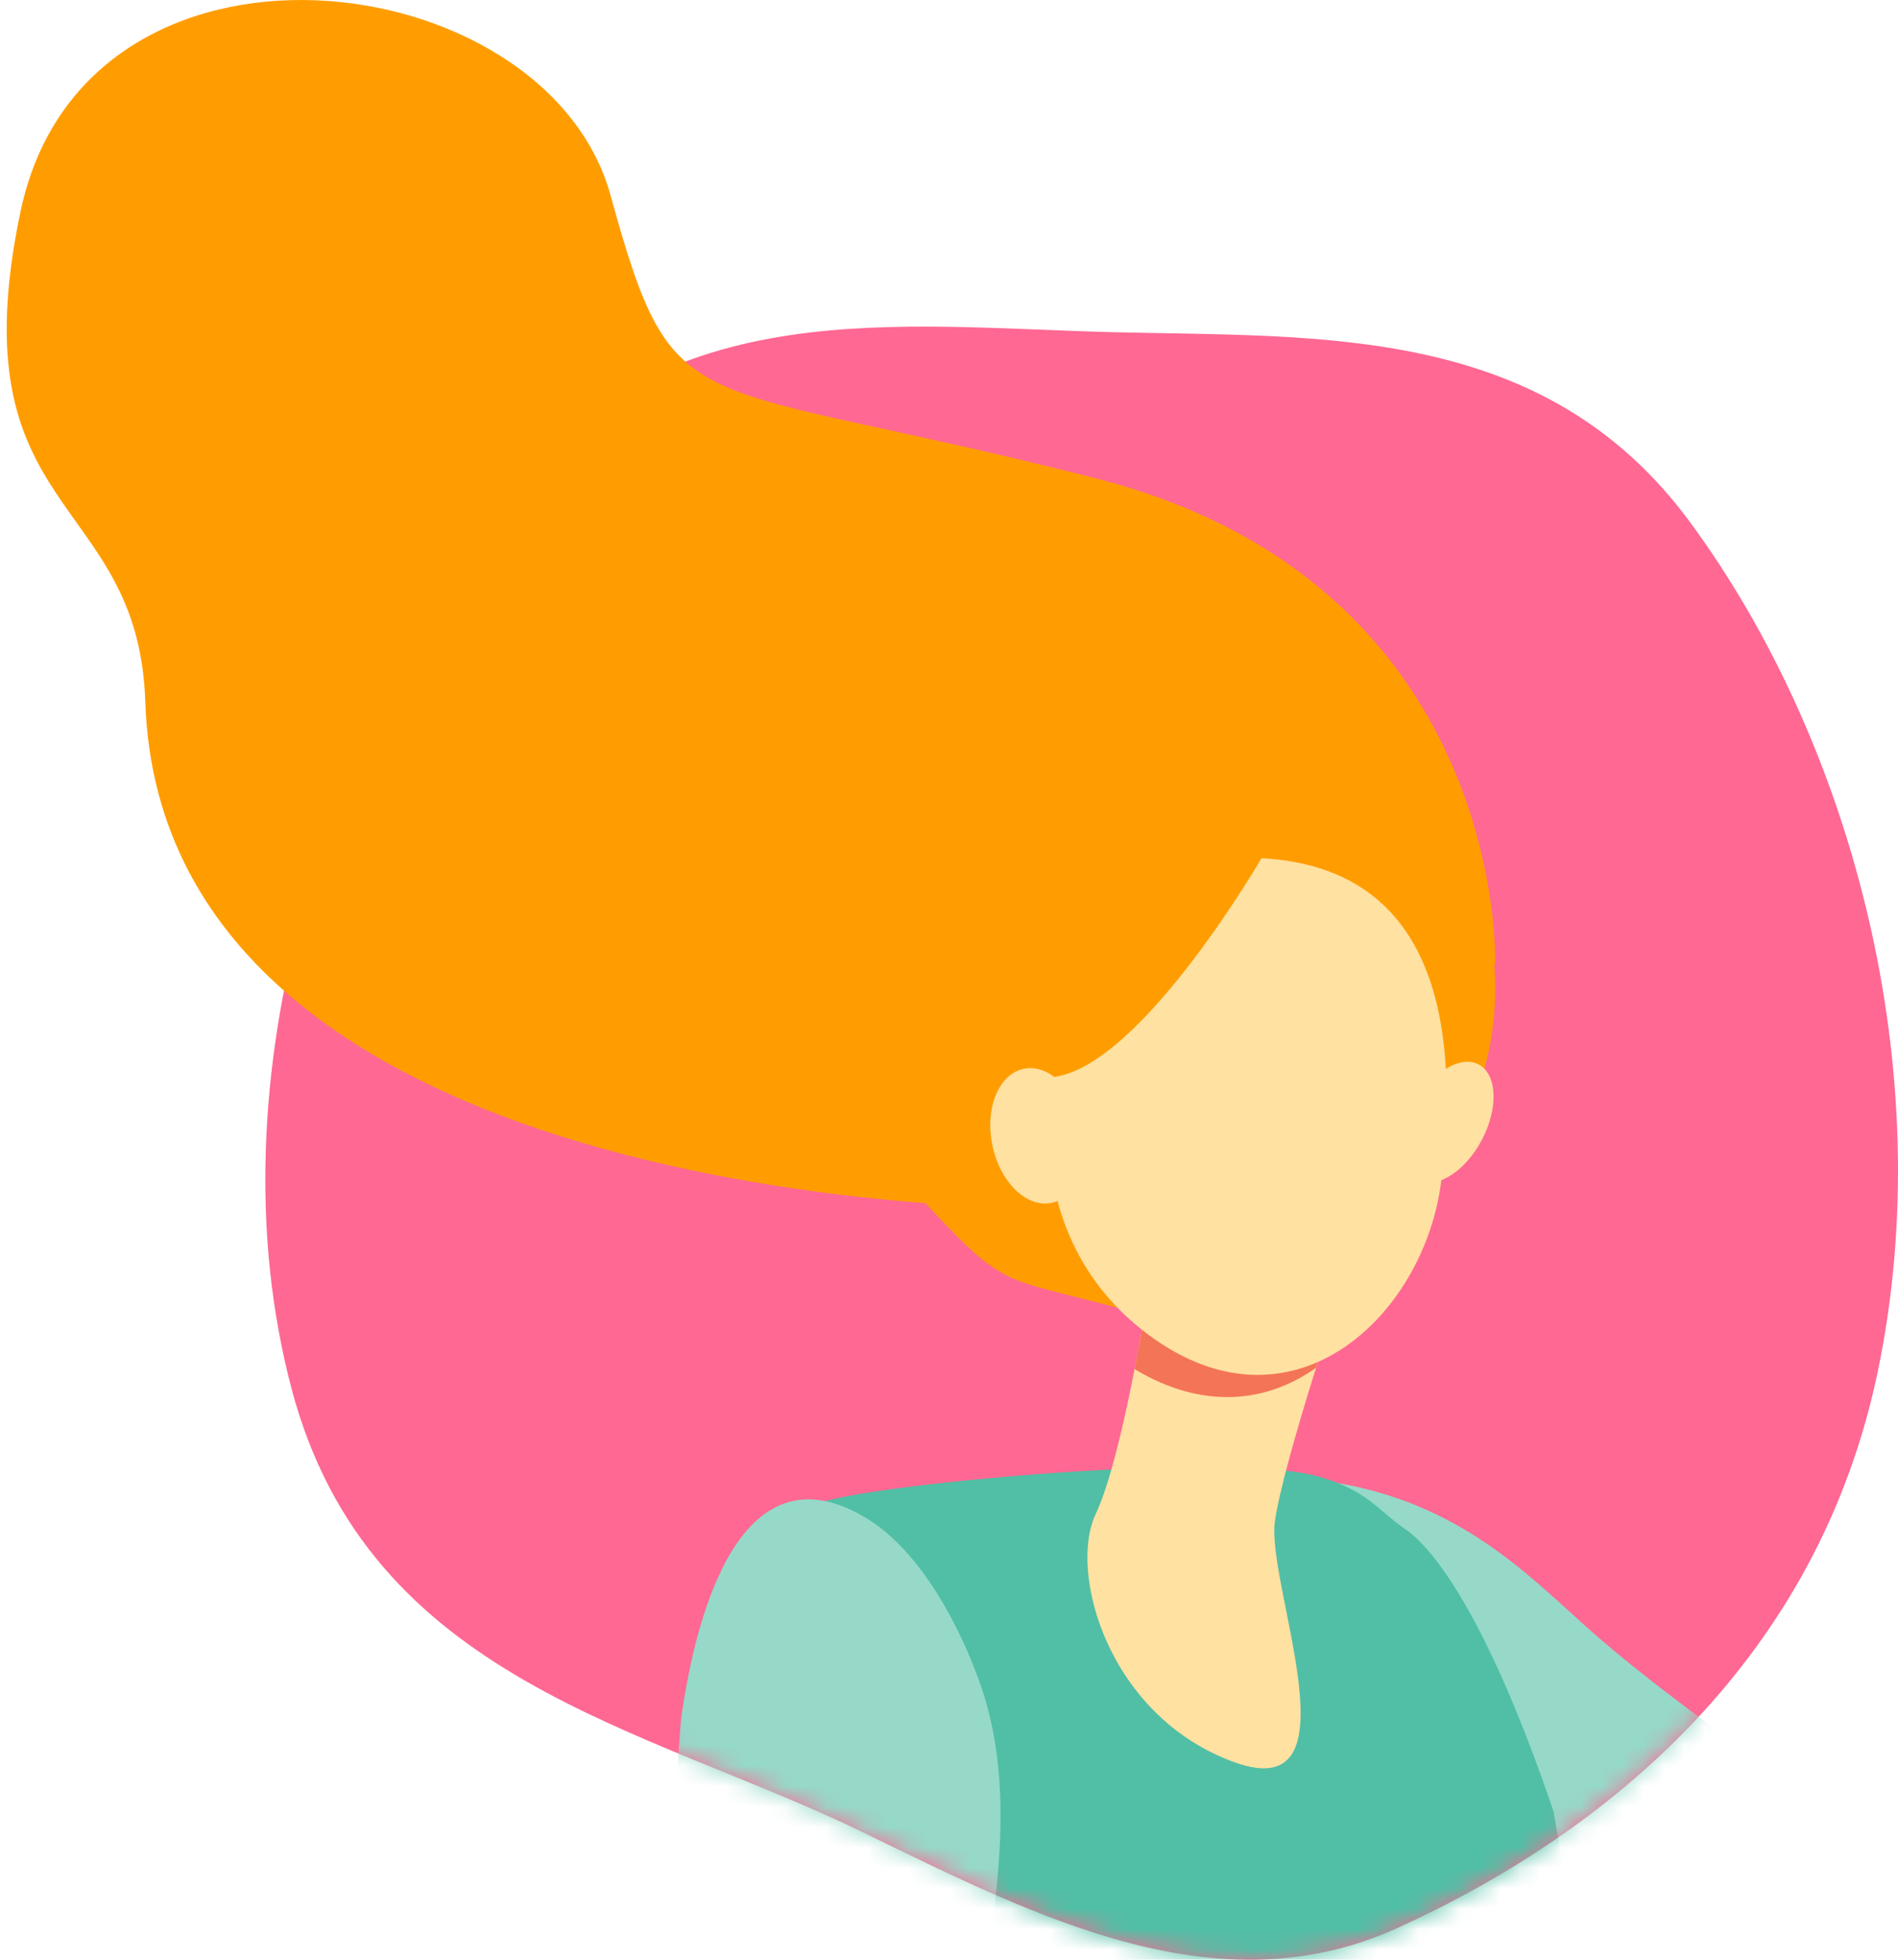 <svg width="93" height="96" viewBox="0 0 93 96" fill="none" xmlns="http://www.w3.org/2000/svg">
<g id="ava1">
<path id="Vector" fill-rule="evenodd" clip-rule="evenodd" d="M54.562 16.273C64.765 16.527 75.656 15.856 82.815 25.585C90.79 36.423 95.06 52.517 92.013 67.168C89.086 81.237 78.827 89.738 68.493 94.437C59.722 98.426 51.014 94.013 42.31 89.772C31.635 84.572 18.076 82.36 14.287 68.031C10.252 52.772 16.229 35.352 24.954 24.139C32.589 14.328 43.977 16.008 54.562 16.273Z" fill="#FF6893"/>
<g id="Mask group">
<mask id="mask0_6330_16992" style="mask-type:alpha" maskUnits="userSpaceOnUse" x="13" y="16" width="80" height="80">
<path id="Vector_2" fill-rule="evenodd" clip-rule="evenodd" d="M54.562 16.273C64.765 16.527 75.656 15.856 82.815 25.585C90.79 36.423 95.06 52.517 92.013 67.168C89.086 81.237 78.827 89.738 68.493 94.437C59.722 98.426 51.014 94.013 42.31 89.772C31.635 84.572 18.076 82.36 14.287 68.031C10.252 52.772 16.229 35.352 24.954 24.139C32.589 14.328 43.977 16.008 54.562 16.273Z" fill="#C4C4C4"/>
</mask>
<g mask="url(#mask0_6330_16992)">
<g id="Group 11">
<path id="Vector_3" d="M87.27 86.995C87.27 86.995 81.25 82.868 77.683 79.653C74.669 76.936 71.454 73.679 65.543 72.647C61.377 71.92 67.838 89.404 67.838 89.404L79.899 99.344C80.017 95.445 84.768 90.162 87.27 86.995Z" fill="#96D9C9"/>
<path id="Vector_4" d="M64.577 72.322C67 72.999 67.509 73.985 68.879 74.925C70.248 75.865 72.902 79.249 76.122 88.74C77.767 98.552 79.973 103.532 79.507 106.784C78.029 117.086 74.427 135.291 74.247 135.399C69.713 138.142 44.44 135.642 42.842 133.441C42.783 133.36 44.667 125.449 44.467 117.538C44.225 108.039 38.946 81.749 38.5 81.041L40.286 73.576C43.407 72.625 60.189 71.095 64.577 72.322Z" fill="#50BFA5"/>
<path id="Vector_5" d="M56.238 63.398C56.238 63.398 55.019 71.35 53.682 74.181C52.347 77.012 54.277 84.072 60.476 86.322C66.675 88.572 62.026 77.611 62.468 74.527C62.91 71.443 65.951 62.494 65.951 62.494L56.238 63.398Z" fill="#FFE1A1"/>
<path id="Vector_6" d="M64.484 67.005C65.257 64.536 65.951 62.494 65.951 62.494L56.238 63.398C56.238 63.398 55.988 65.024 55.592 67.067C58.975 69.102 62.099 68.696 64.484 67.005Z" fill="#F47458"/>
<path id="Vector_7" d="M42.471 74.382C45.068 75.966 47.008 79.563 48.046 82.536C49.65 87.129 48.953 92.149 48.282 96.653C47.384 102.68 46.575 106.923 44.688 113.617C40.489 111.473 36.934 109.772 32.248 108.223C32.23 108.217 33.057 86.346 33.411 83.939C34.378 77.347 36.949 71.012 42.471 74.382Z" fill="#96D9C9"/>
</g>
</g>
</g>
<g id="Group 12">
<g id="Group 10">
<path id="Vector_8" d="M1.006 10.36C4.175 -4.689 26.748 -1.917 29.916 9.568C33.085 21.053 33.48 18.28 53.678 23.429C73.875 28.577 73.26 47.186 73.26 47.186L70.751 52.422L51.477 59.199C51.477 59.199 7.953 59.722 7.12 34.38C6.782 24.105 -2.162 25.409 1.006 10.36Z" fill="#FF9D00"/>
<path id="Vector_9" d="M44.859 58.419C39.425 51.622 43.14 38.316 51.046 35.497C55.806 33.8 59.561 33.353 65.584 36.451C70.28 38.866 73.198 42.966 73.261 48.213C73.338 54.697 69.431 59.145 65.517 63.554C64.634 64.549 60.894 64.744 54.997 64.128C48.787 62.442 49.362 63.275 44.859 58.419Z" fill="#FF9D00"/>
<path id="Vector_10" d="M60.727 42.019C60.727 42.019 56.858 42.481 54.155 45.803C51.453 49.125 48.768 59.449 55.953 65.139C63.138 70.829 69.833 64.52 70.629 57.775C71.426 51.03 70.909 41.866 60.727 42.019Z" fill="#FFE1A1"/>
<path id="Vector_11" d="M72.608 55.842C71.784 57.405 70.378 58.282 69.468 57.802C68.558 57.322 68.488 55.666 69.312 54.103C70.137 52.541 71.543 51.664 72.453 52.144C73.363 52.624 73.432 54.28 72.608 55.842Z" fill="#FFE1A1"/>
<path id="Vector_12" d="M61.886 41.914C61.886 41.914 55.949 52.23 51.614 52.759C47.279 53.287 46.779 58.735 46.779 58.735C46.779 58.735 48.17 46.18 52.437 43.707C56.703 41.235 61.886 41.914 61.886 41.914Z" fill="#FF9D00"/>
<path id="Vector_13" d="M53.064 55.18C53.441 56.993 52.752 58.67 51.526 58.924C50.3 59.179 49.001 57.915 48.625 56.101C48.249 54.288 48.937 52.611 50.163 52.356C51.389 52.102 52.688 53.366 53.064 55.18Z" fill="#FFE1A1"/>
</g>
</g>
</g>
</svg>
